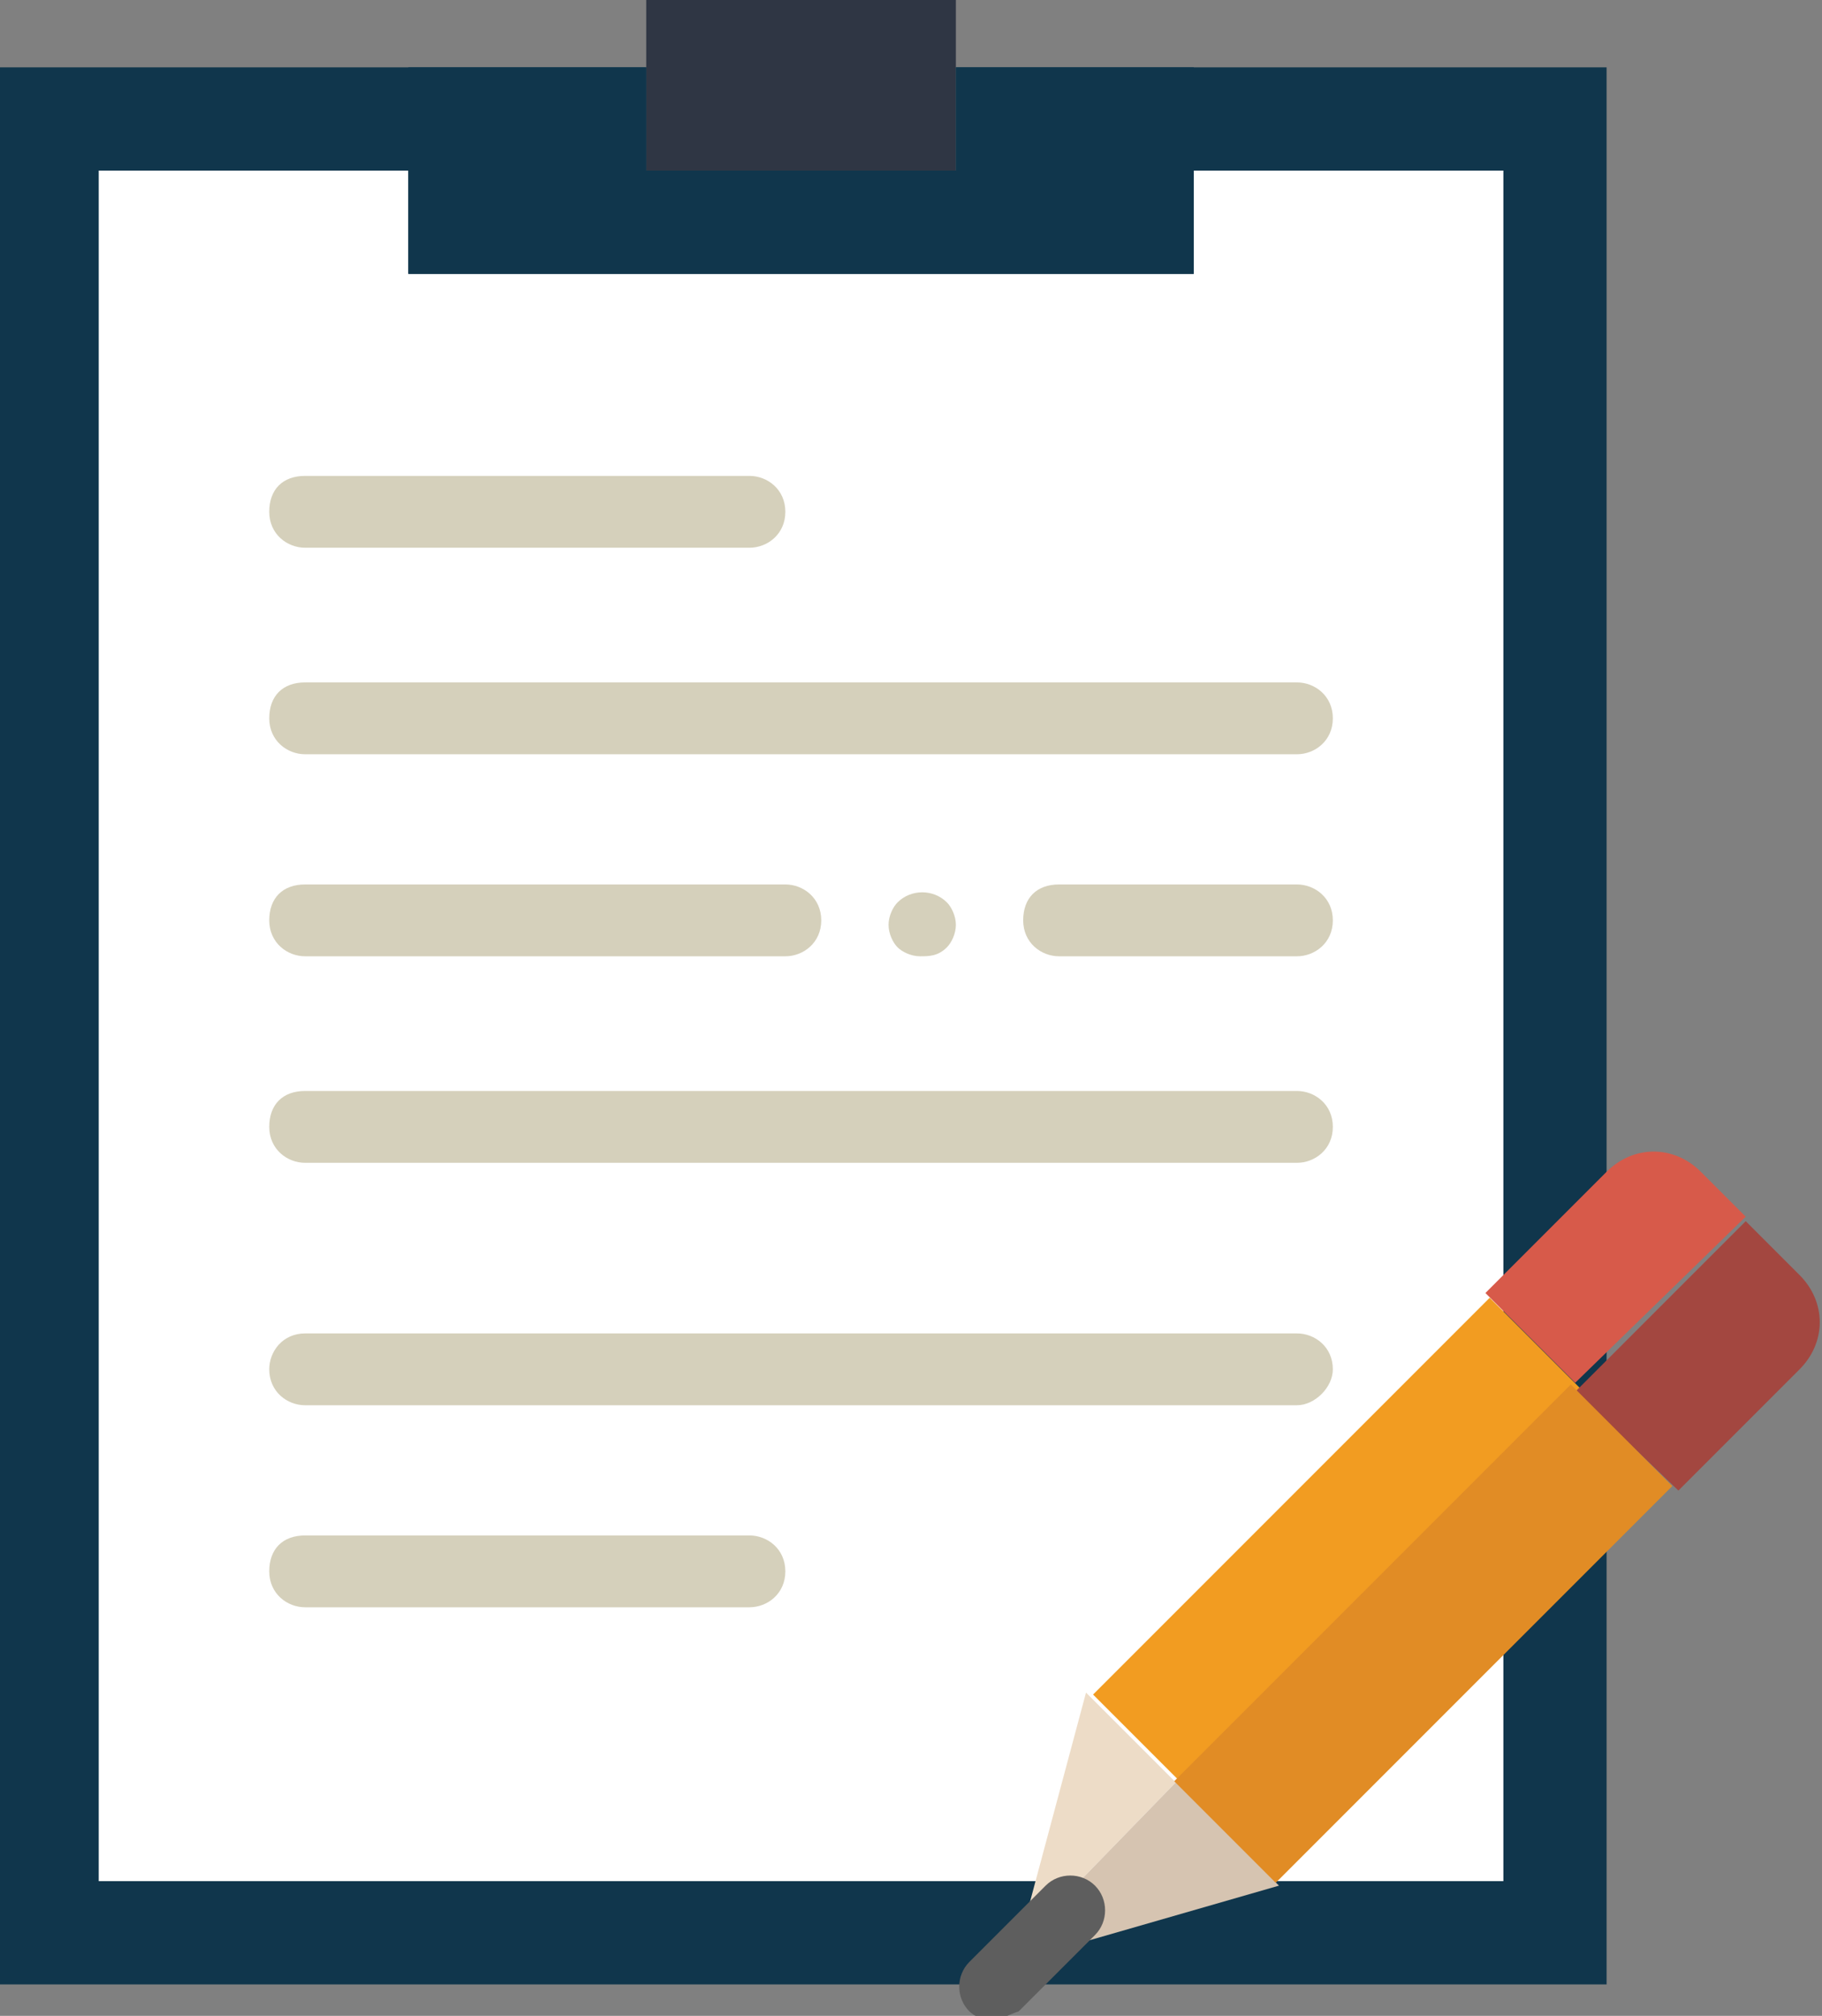 <?xml version="1.0" encoding="utf-8"?>
<!-- Generator: Adobe Illustrator 19.0.1, SVG Export Plug-In . SVG Version: 6.00 Build 0)  -->
<svg version="1.1" id="Capa_1" xmlns="http://www.w3.org/2000/svg" xmlns:xlink="http://www.w3.org/1999/xlink" x="0px" y="0px"
	 width="40.6px" height="44.9px" viewBox="-942 185.1 40.6 44.9" style="enable-background:new -942 185.1 40.6 44.9;"
	 xml:space="preserve">
<rect x="-942" y="185.1" width="40.6" height="44.9" fill="#808080" stroke="none"/>
<style type="text/css">
	.st0{fill:#10364C;}
	.st1{fill:#2F3644;}
	.st2{fill:#FFFFFF;}
	.st3{fill:#D5D0BB;}
	.st4{fill:#EDDCC7;}
	.st5{fill:#D75A4A;}
	.st6{fill:#F29C21;}
	.st7{fill:#D6C4B1;}
	.st8{fill:#A34740;}
	.st9{fill:#E18C25;}
	.st10{fill:#5E5E5E;}
</style>
<g>
	<g>
		<polygon class="st0" points="-917.7,186.6 -920.7,186.6 -920.7,188.9 -927.6,188.9 -927.6,186.6 -930.6,186.6 -942,186.6 
			-942,229.3 -906.2,229.3 -906.2,186.6 		"/>
		<rect x="-927.6" y="185.1" class="st1" width="6.9" height="3.8"/>
		<polygon class="st2" points="-915.4,188.9 -915.4,191.2 -932.9,191.2 -932.9,188.9 -939.8,188.9 -939.8,227 -908.5,227 
			-908.5,188.9 		"/>
		<polygon class="st0" points="-920.7,186.6 -920.7,188.9 -927.6,188.9 -927.6,186.6 -932.9,186.6 -932.9,191.2 -915.4,191.2 
			-915.4,186.6 		"/>
		<path class="st3" d="M-925.3,197.3h-9.9c-0.4,0-0.8-0.3-0.8-0.8s0.3-0.8,0.8-0.8h9.9c0.4,0,0.8,0.3,0.8,0.8
			S-924.9,197.3-925.3,197.3z"/>
		<path class="st3" d="M-925.3,220.9h-9.9c-0.4,0-0.8-0.3-0.8-0.8s0.3-0.8,0.8-0.8h9.9c0.4,0,0.8,0.3,0.8,0.8
			S-924.9,220.9-925.3,220.9z"/>
		<path class="st3" d="M-913.1,201.9h-22.1c-0.4,0-0.8-0.3-0.8-0.8s0.3-0.8,0.8-0.8h22.1c0.4,0,0.8,0.3,0.8,0.8
			S-912.7,201.9-913.1,201.9z"/>
		<path class="st3" d="M-913.1,211h-22.1c-0.4,0-0.8-0.3-0.8-0.8s0.3-0.8,0.8-0.8h22.1c0.4,0,0.8,0.3,0.8,0.8S-912.7,211-913.1,211z
			"/>
		<path class="st3" d="M-913.1,216.4h-22.1c-0.4,0-0.8-0.3-0.8-0.8c0-0.4,0.3-0.8,0.8-0.8h22.1c0.4,0,0.8,0.3,0.8,0.8
			C-912.3,216-912.7,216.4-913.1,216.4z"/>
		<path class="st3" d="M-924.5,206.4h-10.7c-0.4,0-0.8-0.3-0.8-0.8s0.3-0.8,0.8-0.8h10.7c0.4,0,0.8,0.3,0.8,0.8
			S-924.1,206.4-924.5,206.4z"/>
		<path class="st3" d="M-913.1,206.4h-5.3c-0.4,0-0.8-0.3-0.8-0.8s0.3-0.8,0.8-0.8h5.3c0.4,0,0.8,0.3,0.8,0.8
			S-912.7,206.4-913.1,206.4z"/>
		<path class="st3" d="M-921.5,206.4c-0.2,0-0.4-0.1-0.5-0.2c-0.1-0.1-0.2-0.3-0.2-0.5s0.1-0.4,0.2-0.5c0.3-0.3,0.8-0.3,1.1,0
			c0.1,0.1,0.2,0.3,0.2,0.5s-0.1,0.4-0.2,0.5C-921.1,206.4-921.3,206.4-921.5,206.4z"/>
	</g>
	<g>
		<polygon class="st4" points="-917.8,222.8 -917.8,222.8 -919.3,228.4 -915.8,224.8 		"/>
		<path class="st5" d="M-903.1,212.2l-1-1c-0.6-0.6-1.5-0.6-2.1,0l-2.7,2.7l2,2L-903.1,212.2z"/>
		
			<rect x="-913.8" y="213.1" transform="matrix(0.707 0.707 -0.707 0.707 -112.087 709.401)" class="st6" width="2.9" height="12.5"/>
		<polygon class="st7" points="-913.5,227.1 -913.5,227.1 -915.8,224.8 -919.3,228.4 -919.4,228.8 		"/>
		<path class="st8" d="M-904.6,218.3l2.7-2.7c0.6-0.6,0.6-1.5,0-2.1l-1.2-1.2l-3.8,3.8L-904.6,218.3z"/>
		
			<rect x="-911.8" y="215.2" transform="matrix(-0.707 -0.707 0.707 -0.707 -1710.362 -265.459)" class="st9" width="3.2" height="12.5"/>
		<path class="st10" d="M-919.9,230.1c-0.2,0-0.4-0.1-0.5-0.2c-0.3-0.3-0.3-0.8,0-1.1l1.7-1.7c0.3-0.3,0.8-0.3,1.1,0s0.3,0.8,0,1.1
			l-1.7,1.7C-919.6,230-919.7,230.1-919.9,230.1z"/>
	</g>
</g>
</svg>
